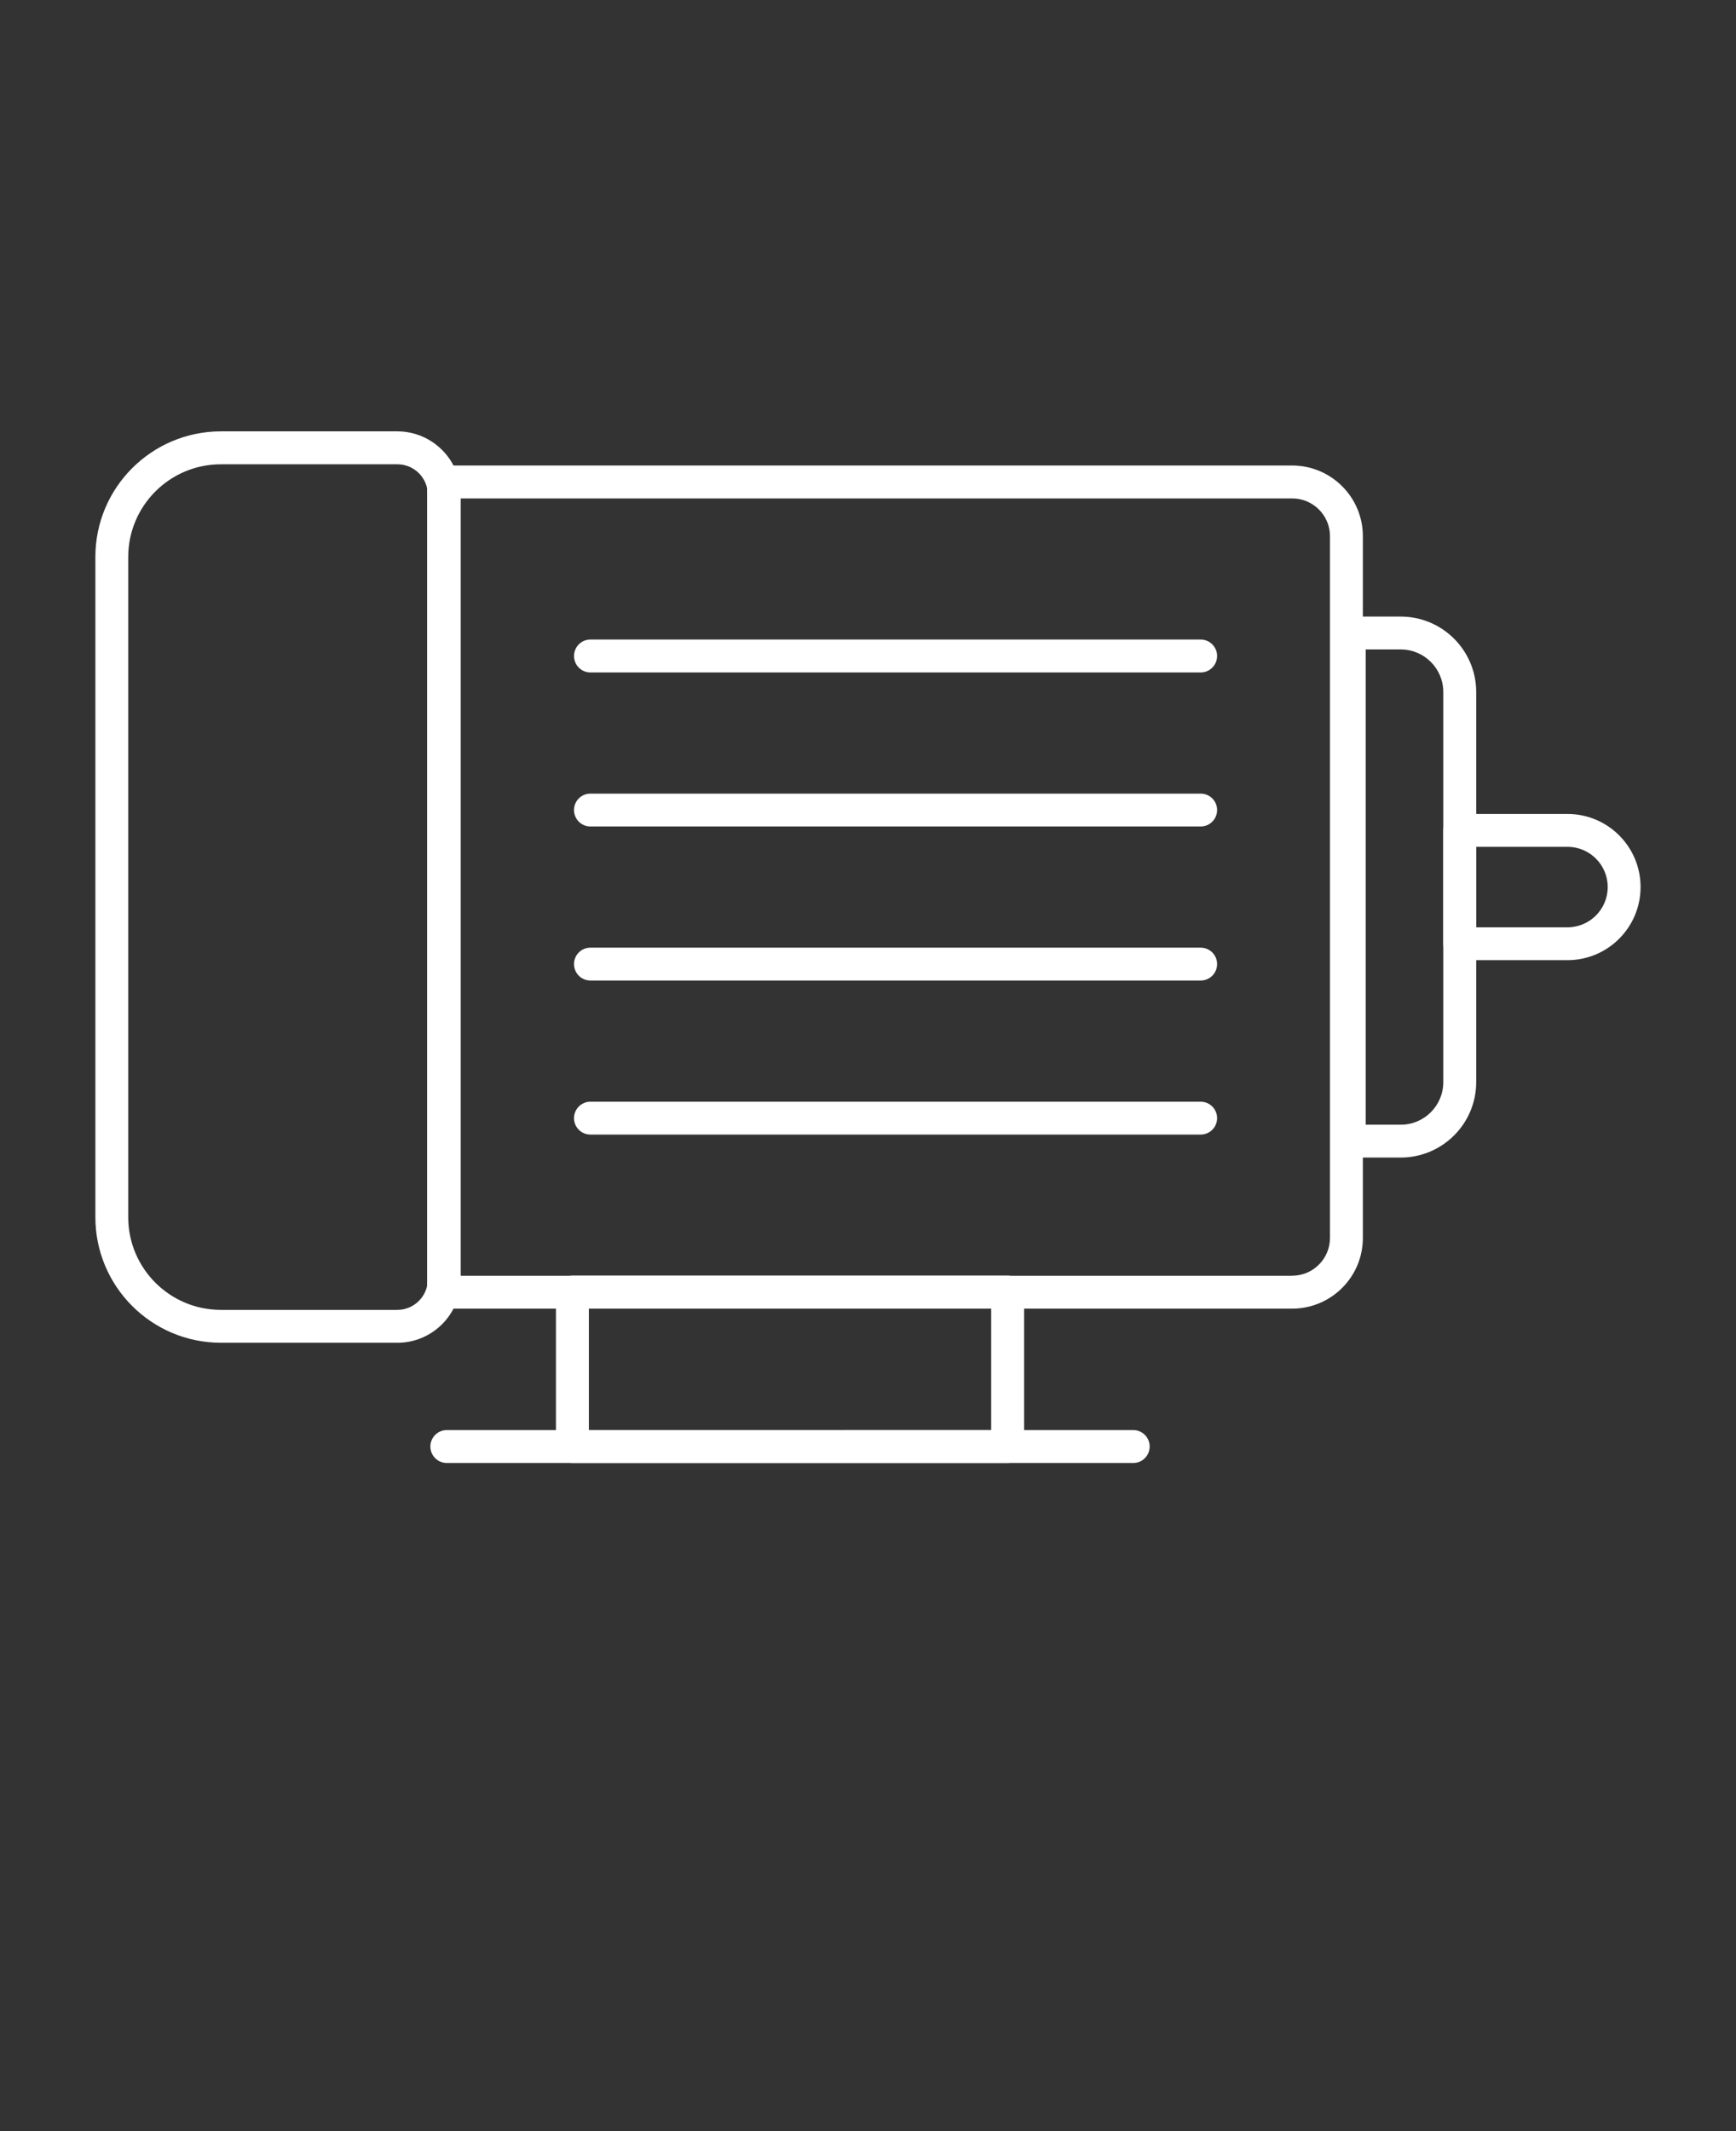 <svg xmlns="http://www.w3.org/2000/svg" version="1.1" viewBox="-5.0 -10.0 110.0 135.0">
 <rect x="-5.0" y="-10.0" width="110.0" height="135.0" fill="#333333" stroke="none"/>
 <g>
  <path fill="white" d="m20.176 75.059h-11.184c-4.387-0.004-7.945-3.562-7.949-7.949v-41.832c0.004-4.391 3.562-7.945 7.949-7.953h11.184c2.215 0.004 4.012 1.801 4.016 4.016v49.703c-0.004 2.219-1.801 4.016-4.016 4.016zm-11.184-55.648c-3.238 0.004-5.863 2.629-5.867 5.867v41.832c0.004 3.238 2.629 5.863 5.867 5.867h11.184c1.066 0 1.93-0.867 1.934-1.934v-49.703c-0.004-1.066-0.867-1.93-1.934-1.93z"/>
  <path fill="white" d="m76.879 72.898h-53.773c-0.277 0-0.543-0.109-0.738-0.305-0.195-0.195-0.305-0.461-0.305-0.738v-51.324c0-0.277 0.109-0.543 0.305-0.738 0.195-0.195 0.461-0.305 0.738-0.305h53.773c2.473 0.004 4.477 2.008 4.477 4.477v44.457c0 2.469-2.004 4.473-4.477 4.477zm-52.734-2.082h52.734v-0.004c1.32 0 2.391-1.07 2.394-2.391v-44.457c0-1.32-1.074-2.391-2.394-2.391h-52.734z"/>
  <path fill="white" d="m58.848 82.676h-27.578c-0.277 0-0.543-0.109-0.738-0.309-0.195-0.195-0.305-0.457-0.305-0.734v-9.781c0-0.277 0.109-0.543 0.305-0.738 0.195-0.195 0.461-0.305 0.738-0.305h27.578c0.277 0 0.543 0.109 0.738 0.305 0.195 0.195 0.305 0.461 0.305 0.738v9.781c0 0.277-0.109 0.539-0.305 0.734-0.195 0.199-0.461 0.309-0.738 0.309zm-26.535-2.082 25.492-0.004v-7.695h-25.492z"/>
  <path fill="white" d="m66.809 82.676h-43.5c-0.574 0-1.039-0.469-1.039-1.043 0-0.574 0.465-1.043 1.039-1.043h43.5c0.574 0 1.039 0.469 1.039 1.043 0 0.574-0.465 1.043-1.039 1.043z"/>
  <path fill="white" d="m71.078 32.598h-38.668c-0.574 0-1.039-0.469-1.039-1.043 0-0.574 0.465-1.043 1.039-1.043h38.668c0.578 0 1.043 0.469 1.043 1.043 0 0.574-0.465 1.043-1.043 1.043z"/>
  <path fill="white" d="m71.078 42.355h-38.668c-0.574 0-1.039-0.465-1.039-1.043 0-0.574 0.465-1.039 1.039-1.039h38.668c0.578 0 1.043 0.465 1.043 1.039 0 0.578-0.465 1.043-1.043 1.043z"/>
  <path fill="white" d="m71.078 52.113h-38.668c-0.574 0-1.039-0.465-1.039-1.043 0-0.574 0.465-1.039 1.039-1.039h38.668c0.578 0 1.043 0.465 1.043 1.039 0 0.578-0.465 1.043-1.043 1.043z"/>
  <path fill="white" d="m71.078 61.871h-38.668c-0.574 0-1.039-0.465-1.039-1.039s0.465-1.043 1.039-1.043h38.668c0.578 0 1.043 0.469 1.043 1.043s-0.465 1.039-1.043 1.039z"/>
  <path fill="white" d="m83.758 63.328h-3.266c-0.277 0-0.543-0.109-0.738-0.305-0.195-0.195-0.305-0.461-0.305-0.734v-32.191c0-0.277 0.109-0.539 0.305-0.734 0.195-0.195 0.461-0.305 0.738-0.305h3.266c2.637 0 4.777 2.141 4.781 4.777v24.715c-0.004 2.637-2.144 4.773-4.781 4.777zm-2.223-2.082h2.223c1.488 0 2.695-1.207 2.695-2.695v-24.715c0-1.488-1.207-2.695-2.695-2.695h-2.223z"/>
  <path fill="white" d="m94.328 50.824h-6.832c-0.277 0-0.543-0.109-0.738-0.305-0.195-0.195-0.305-0.461-0.305-0.738v-7.176c0-0.277 0.109-0.543 0.305-0.738 0.195-0.195 0.461-0.305 0.738-0.305h6.832c2.555 0.004 4.625 2.074 4.625 4.629 0 2.555-2.07 4.629-4.625 4.633zm-5.789-2.082h5.789c1.406-0.004 2.543-1.145 2.543-2.551 0-1.402-1.137-2.543-2.543-2.547h-5.789z"/>
 </g>
</svg>